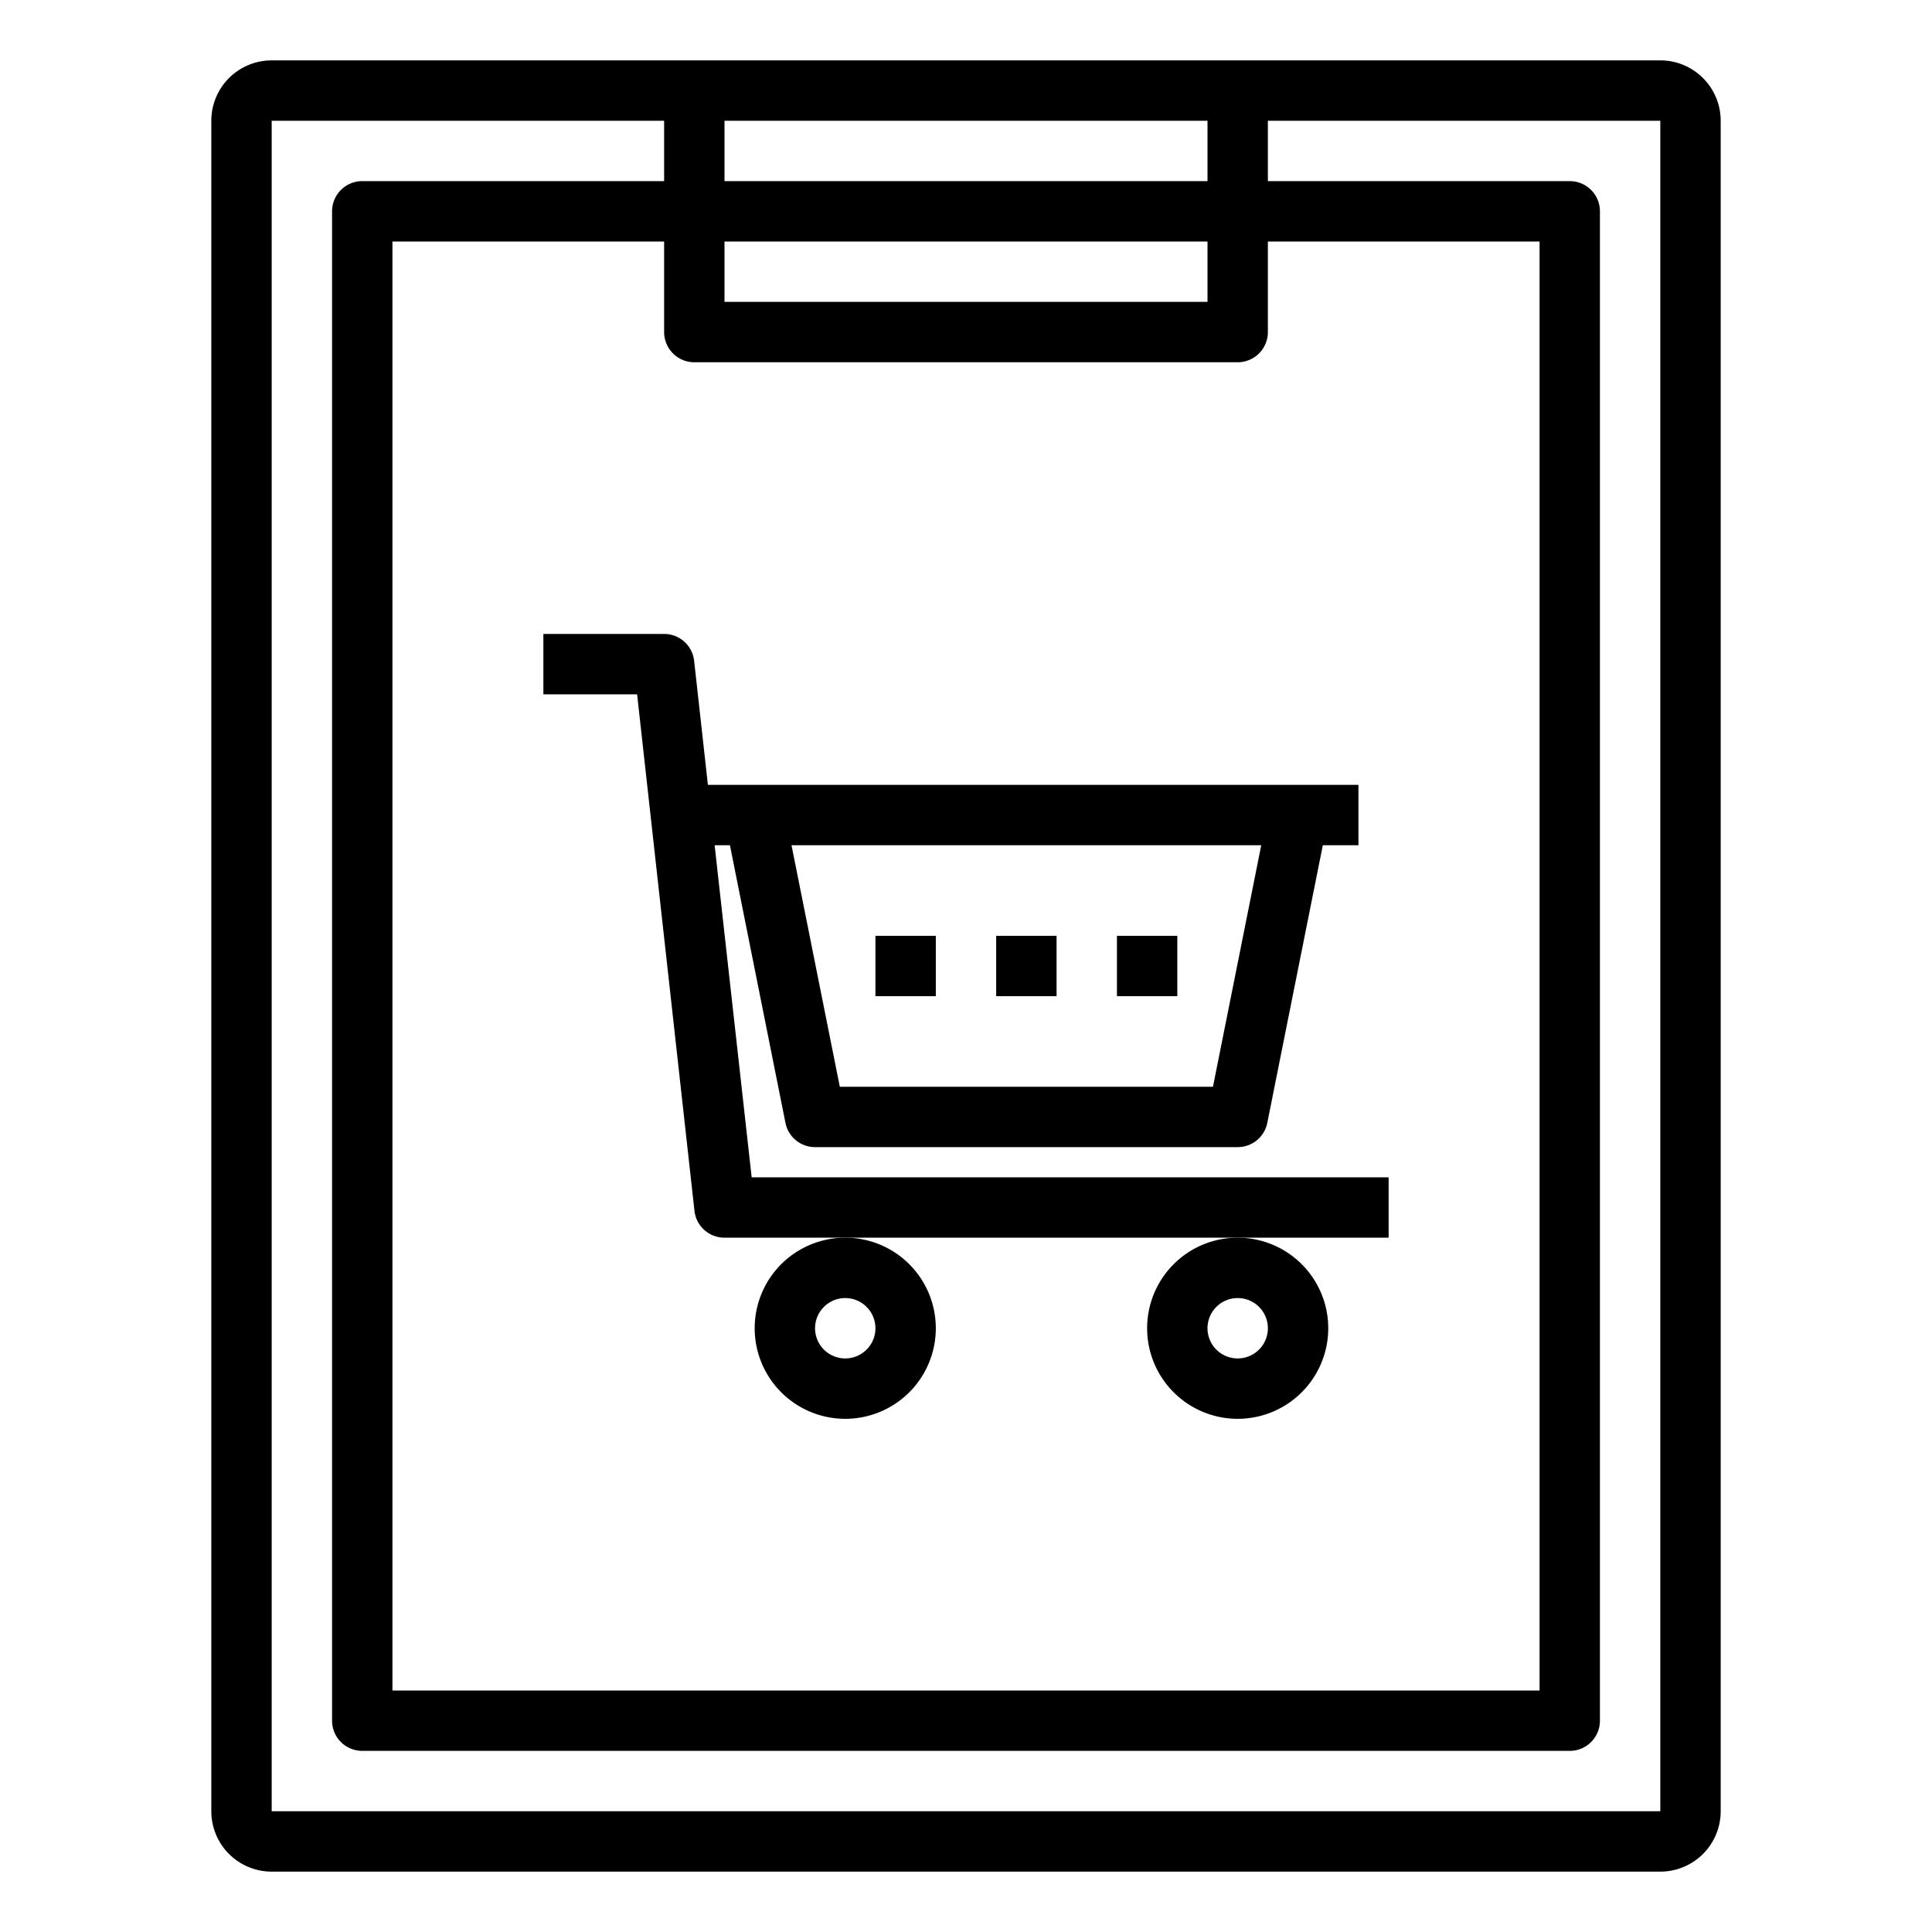 <svg xmlns="http://www.w3.org/2000/svg" viewBox="0 0 64 64" x="0px" y="0px"><title>Cart-Shopping</title><g><path d="M55,2H9A2,2,0,0,0,7,4V60a2,2,0,0,0,2,2H55a2,2,0,0,0,2-2V4A2,2,0,0,0,55,2ZM40,4V6H24V4ZM23,12H41a1,1,0,0,0,1-1V8h9V56H13V8h9v3A1,1,0,0,0,23,12Zm17-2H24V8H40ZM9,60V4H22V6H12a1,1,0,0,0-1,1V57a1,1,0,0,0,1,1H52a1,1,0,0,0,1-1V7a1,1,0,0,0-1-1H42V4H55l0,56Z"></path><path d="M18,21v2h3.105l1.9,17.11A1,1,0,0,0,24,41H46V39H24.9L23.673,28h.507l1.84,9.2A1,1,0,0,0,27,38H41a1,1,0,0,0,.98-.8L43.82,28H45V26H23.45l-.456-4.11A1,1,0,0,0,22,21ZM40.181,36H27.82l-1.6-8H41.78Z"></path><path d="M25,44a3,3,0,1,0,3-3A3,3,0,0,0,25,44Zm3-1a1,1,0,1,1-1,1A1,1,0,0,1,28,43Z"></path><path d="M38,44a3,3,0,1,0,3-3A3,3,0,0,0,38,44Zm3-1a1,1,0,1,1-1,1A1,1,0,0,1,41,43Z"></path><rect x="29" y="31" width="2" height="2"></rect><rect x="33" y="31" width="2" height="2"></rect><rect x="37" y="31" width="2" height="2"></rect></g></svg>